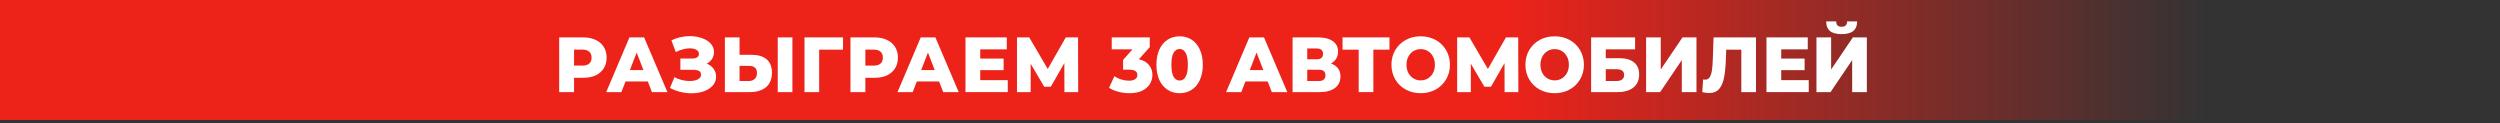 <svg width="649" height="32" viewBox="0 0 649 32" fill="none" xmlns="http://www.w3.org/2000/svg">
<rect x="0" y="0" width="649" height="32" fill="#333333" stroke="none"/>
<rect width="649" height="31.155" fill="url(#paint0_linear_232_3)"/>
<path d="M151.409 9.709C152.645 9.709 153.718 9.925 154.629 10.358C155.54 10.777 156.243 11.386 156.737 12.184C157.232 12.968 157.479 13.895 157.479 14.963C157.479 16.032 157.232 16.958 156.737 17.743C156.243 18.527 155.54 19.136 154.629 19.569C153.718 19.988 152.645 20.197 151.409 20.197H149.027V23.91H145.163V9.709H151.409ZM151.174 17.033C151.968 17.033 152.567 16.857 152.97 16.505C153.374 16.14 153.575 15.626 153.575 14.963C153.575 14.301 153.374 13.787 152.97 13.421C152.567 13.056 151.968 12.874 151.174 12.874H149.027V17.033H151.174Z" fill="white"/>
<path d="M168.166 21.151H162.389L161.315 23.91H157.373L163.404 9.709H167.21L173.261 23.91H169.24L168.166 21.151ZM167.034 18.189L165.278 13.645L163.521 18.189H167.034Z" fill="white"/>
<path d="M183.473 16.525C184.228 16.823 184.82 17.269 185.25 17.864C185.679 18.459 185.894 19.142 185.894 19.913C185.894 20.793 185.607 21.557 185.035 22.206C184.462 22.855 183.688 23.355 182.712 23.707C181.736 24.045 180.663 24.214 179.492 24.214C178.568 24.214 177.624 24.099 176.661 23.869C175.711 23.64 174.801 23.295 173.929 22.835L175.08 20.035C175.692 20.36 176.343 20.61 177.032 20.786C177.735 20.948 178.412 21.029 179.062 21.029C179.921 21.029 180.624 20.887 181.17 20.603C181.717 20.306 181.99 19.893 181.99 19.366C181.99 18.946 181.821 18.635 181.483 18.432C181.144 18.23 180.689 18.128 180.116 18.128H176.622V15.187H179.804C180.324 15.187 180.728 15.078 181.014 14.862C181.3 14.646 181.443 14.355 181.443 13.989C181.443 13.53 181.222 13.178 180.78 12.935C180.337 12.678 179.765 12.549 179.062 12.549C178.49 12.549 177.885 12.637 177.247 12.813C176.609 12.975 176.004 13.212 175.432 13.523L174.3 10.48C175.757 9.749 177.358 9.384 179.101 9.384C180.22 9.384 181.255 9.553 182.205 9.891C183.168 10.216 183.929 10.69 184.488 11.312C185.061 11.934 185.347 12.671 185.347 13.523C185.347 14.186 185.178 14.781 184.84 15.308C184.514 15.822 184.059 16.228 183.473 16.525Z" fill="white"/>
<path d="M195.147 14.233C196.825 14.233 198.12 14.625 199.031 15.41C199.942 16.181 200.397 17.33 200.397 18.858C200.397 20.495 199.89 21.746 198.875 22.612C197.86 23.477 196.448 23.91 194.639 23.91H188.179V9.709H191.985V14.233H195.147ZM194.386 21.029C195.036 21.029 195.55 20.847 195.928 20.482C196.318 20.116 196.513 19.602 196.513 18.94C196.513 17.709 195.804 17.093 194.386 17.093H191.985V21.029H194.386ZM201.9 9.709H205.707V23.91H201.9V9.709Z" fill="white"/>
<path d="M218.839 12.894H212.652V23.91H208.846V9.709H218.859L218.839 12.894Z" fill="white"/>
<path d="M227.029 9.709C228.265 9.709 229.338 9.925 230.249 10.358C231.16 10.777 231.863 11.386 232.357 12.184C232.852 12.968 233.099 13.895 233.099 14.963C233.099 16.032 232.852 16.958 232.357 17.743C231.863 18.527 231.16 19.136 230.249 19.569C229.338 19.988 228.265 20.197 227.029 20.197H224.647V23.91H220.783V9.709H227.029ZM226.794 17.033C227.588 17.033 228.187 16.857 228.59 16.505C228.994 16.14 229.195 15.626 229.195 14.963C229.195 14.301 228.994 13.787 228.59 13.421C228.187 13.056 227.588 12.874 226.794 12.874H224.647V17.033H226.794Z" fill="white"/>
<path d="M243.786 21.151H238.009L236.935 23.91H232.993L239.024 9.709H242.83L248.881 23.91H244.86L243.786 21.151ZM242.654 18.189L240.898 13.645L239.141 18.189H242.654Z" fill="white"/>
<path d="M261.611 20.806V23.91H250.642V9.709H261.358V12.813H254.468V15.207H260.538V18.209H254.468V20.806H261.611Z" fill="white"/>
<path d="M276.325 23.91L276.305 16.383L272.792 22.51H271.074L267.561 16.546V23.91H264.008V9.709H267.19L271.992 17.905L276.676 9.709H279.858L279.897 23.91H276.325Z" fill="white"/>
<path d="M295.651 15.389C296.783 15.633 297.648 16.12 298.247 16.85C298.859 17.567 299.164 18.439 299.164 19.467C299.164 20.306 298.943 21.083 298.501 21.8C298.071 22.517 297.408 23.099 296.51 23.545C295.625 23.978 294.525 24.194 293.211 24.194C292.248 24.194 291.292 24.072 290.342 23.829C289.405 23.585 288.592 23.241 287.902 22.794L289.307 19.771C289.841 20.15 290.44 20.441 291.103 20.644C291.78 20.847 292.443 20.948 293.094 20.948C293.758 20.948 294.285 20.82 294.675 20.563C295.066 20.306 295.261 19.941 295.261 19.467C295.261 18.547 294.565 18.088 293.172 18.088H291.552V15.552L293.992 12.813H288.605V9.709H298.481V12.225L295.651 15.389Z" fill="white"/>
<path d="M306.241 24.194C305.07 24.194 304.029 23.903 303.118 23.322C302.207 22.74 301.491 21.895 300.971 20.786C300.463 19.663 300.209 18.338 300.209 16.809C300.209 15.281 300.463 13.963 300.971 12.853C301.491 11.731 302.207 10.879 303.118 10.297C304.029 9.716 305.07 9.425 306.241 9.425C307.399 9.425 308.433 9.716 309.344 10.297C310.255 10.879 310.964 11.731 311.472 12.853C311.992 13.963 312.253 15.281 312.253 16.809C312.253 18.338 311.992 19.663 311.472 20.786C310.964 21.895 310.255 22.74 309.344 23.322C308.433 23.903 307.399 24.194 306.241 24.194ZM306.241 20.907C306.891 20.907 307.405 20.583 307.783 19.934C308.173 19.271 308.368 18.23 308.368 16.809C308.368 15.389 308.173 14.355 307.783 13.706C307.405 13.043 306.891 12.711 306.241 12.711C305.577 12.711 305.05 13.043 304.66 13.706C304.282 14.355 304.094 15.389 304.094 16.809C304.094 18.23 304.282 19.271 304.66 19.934C305.05 20.583 305.577 20.907 306.241 20.907Z" fill="white"/>
<path d="M329.089 21.151H323.312L322.238 23.91H318.295L324.327 9.709H328.133L334.184 23.91H330.163L329.089 21.151ZM327.957 18.189L326.2 13.645L324.444 18.189H327.957Z" fill="white"/>
<path d="M345.509 16.485C346.316 16.755 346.927 17.175 347.344 17.743C347.773 18.311 347.988 19.014 347.988 19.853C347.988 21.11 347.513 22.105 346.563 22.835C345.626 23.552 344.292 23.91 342.561 23.91H335.554V9.709H342.191C343.83 9.709 345.099 10.034 345.997 10.683C346.908 11.318 347.363 12.225 347.363 13.401C347.363 14.091 347.2 14.7 346.875 15.227C346.563 15.755 346.107 16.174 345.509 16.485ZM339.36 15.389H341.82C342.913 15.389 343.459 14.923 343.459 13.989C343.459 13.056 342.913 12.59 341.82 12.59H339.36V15.389ZM342.405 21.029C343.524 21.029 344.084 20.536 344.084 19.548C344.084 18.588 343.524 18.108 342.405 18.108H339.36V21.029H342.405Z" fill="white"/>
<path d="M360.702 12.894H356.525V23.91H352.719V12.894H348.522V9.709H360.702V12.894Z" fill="white"/>
<path d="M368.812 24.194C367.368 24.194 366.066 23.876 364.908 23.241C363.763 22.605 362.859 21.726 362.195 20.603C361.544 19.481 361.219 18.216 361.219 16.809C361.219 15.403 361.544 14.138 362.195 13.016C362.859 11.893 363.763 11.014 364.908 10.378C366.066 9.743 367.368 9.425 368.812 9.425C370.256 9.425 371.551 9.743 372.696 10.378C373.854 11.014 374.759 11.893 375.409 13.016C376.073 14.138 376.405 15.403 376.405 16.809C376.405 18.216 376.073 19.481 375.409 20.603C374.759 21.726 373.854 22.605 372.696 23.241C371.551 23.876 370.256 24.194 368.812 24.194ZM368.812 20.867C369.502 20.867 370.126 20.698 370.686 20.36C371.245 20.022 371.688 19.548 372.013 18.94C372.338 18.317 372.501 17.607 372.501 16.809C372.501 16.012 372.338 15.308 372.013 14.7C371.688 14.077 371.245 13.597 370.686 13.259C370.126 12.921 369.502 12.752 368.812 12.752C368.122 12.752 367.498 12.921 366.938 13.259C366.379 13.597 365.936 14.077 365.611 14.7C365.286 15.308 365.123 16.012 365.123 16.809C365.123 17.607 365.286 18.317 365.611 18.94C365.936 19.548 366.379 20.022 366.938 20.36C367.498 20.698 368.122 20.867 368.812 20.867Z" fill="white"/>
<path d="M390.592 23.91L390.573 16.383L387.059 22.51H385.342L381.828 16.546V23.91H378.276V9.709H381.458L386.259 17.905L390.944 9.709H394.125L394.164 23.91H390.592Z" fill="white"/>
<path d="M403.59 24.194C402.145 24.194 400.844 23.876 399.686 23.241C398.541 22.605 397.636 21.726 396.973 20.603C396.322 19.481 395.997 18.216 395.997 16.809C395.997 15.403 396.322 14.138 396.973 13.016C397.636 11.893 398.541 11.014 399.686 10.378C400.844 9.743 402.145 9.425 403.59 9.425C405.034 9.425 406.329 9.743 407.474 10.378C408.632 11.014 409.536 11.893 410.187 13.016C410.851 14.138 411.183 15.403 411.183 16.809C411.183 18.216 410.851 19.481 410.187 20.603C409.536 21.726 408.632 22.605 407.474 23.241C406.329 23.876 405.034 24.194 403.59 24.194ZM403.59 20.867C404.279 20.867 404.904 20.698 405.463 20.36C406.023 20.022 406.465 19.548 406.791 18.94C407.116 18.317 407.279 17.607 407.279 16.809C407.279 16.012 407.116 15.308 406.791 14.7C406.465 14.077 406.023 13.597 405.463 13.259C404.904 12.921 404.279 12.752 403.59 12.752C402.9 12.752 402.275 12.921 401.716 13.259C401.156 13.597 400.714 14.077 400.389 14.7C400.063 15.308 399.901 16.012 399.901 16.809C399.901 17.607 400.063 18.317 400.389 18.94C400.714 19.548 401.156 20.022 401.716 20.36C402.275 20.698 402.9 20.867 403.59 20.867Z" fill="white"/>
<path d="M413.054 9.709H424.472V12.813H416.86V15.105H420.393C422.045 15.105 423.314 15.47 424.199 16.201C425.084 16.931 425.526 17.979 425.526 19.345C425.526 20.779 425.032 21.902 424.043 22.713C423.054 23.511 421.668 23.91 419.885 23.91H413.054V9.709ZM419.632 21.029C420.282 21.029 420.777 20.894 421.115 20.623C421.453 20.353 421.622 19.968 421.622 19.467C421.622 18.466 420.959 17.966 419.632 17.966H416.86V21.029H419.632Z" fill="white"/>
<path d="M427.326 9.709H431.132V18.047L436.773 9.709L440.404 9.709V23.91H436.597V15.592L430.976 23.91H427.326V9.709Z" fill="white"/>
<path d="M455.85 9.709V23.91H452.044V12.894H448.121L448.043 15.207C447.977 17.235 447.815 18.886 447.555 20.157C447.307 21.428 446.878 22.416 446.266 23.119C445.655 23.809 444.789 24.154 443.67 24.154C443.15 24.154 442.564 24.072 441.914 23.91L442.128 20.623C442.297 20.664 442.473 20.684 442.655 20.684C443.163 20.684 443.553 20.475 443.826 20.055C444.1 19.636 444.295 19.055 444.412 18.311C444.529 17.553 444.607 16.573 444.646 15.369L444.841 9.709H455.85Z" fill="white"/>
<path d="M469.547 20.806V23.91H458.577V9.709H469.293V12.813H462.403V15.207H468.474V18.209H462.403V20.806H469.547Z" fill="white"/>
<path d="M471.554 9.709H475.36V18.047L481.001 9.709H484.631V23.91H480.825V15.592L475.204 23.91H471.554V9.709ZM478.073 8.857C476.694 8.857 475.679 8.58 475.028 8.025C474.39 7.471 474.072 6.646 474.072 5.55H476.668C476.681 6.023 476.798 6.375 477.019 6.605C477.24 6.835 477.591 6.95 478.073 6.95C478.554 6.95 478.912 6.835 479.147 6.605C479.381 6.375 479.504 6.023 479.517 5.55H482.113C482.113 6.646 481.788 7.471 481.137 8.025C480.487 8.58 479.465 8.857 478.073 8.857Z" fill="white"/>
<defs>
<linearGradient id="paint0_linear_232_3" x1="391" y1="15.925" x2="573" y2="15.925" gradientUnits="userSpaceOnUse">
<stop stop-color="#ED231A"/>
<stop offset="1" stop-color="#ED231A" stop-opacity="0"/>
</linearGradient>
</defs>
</svg>
